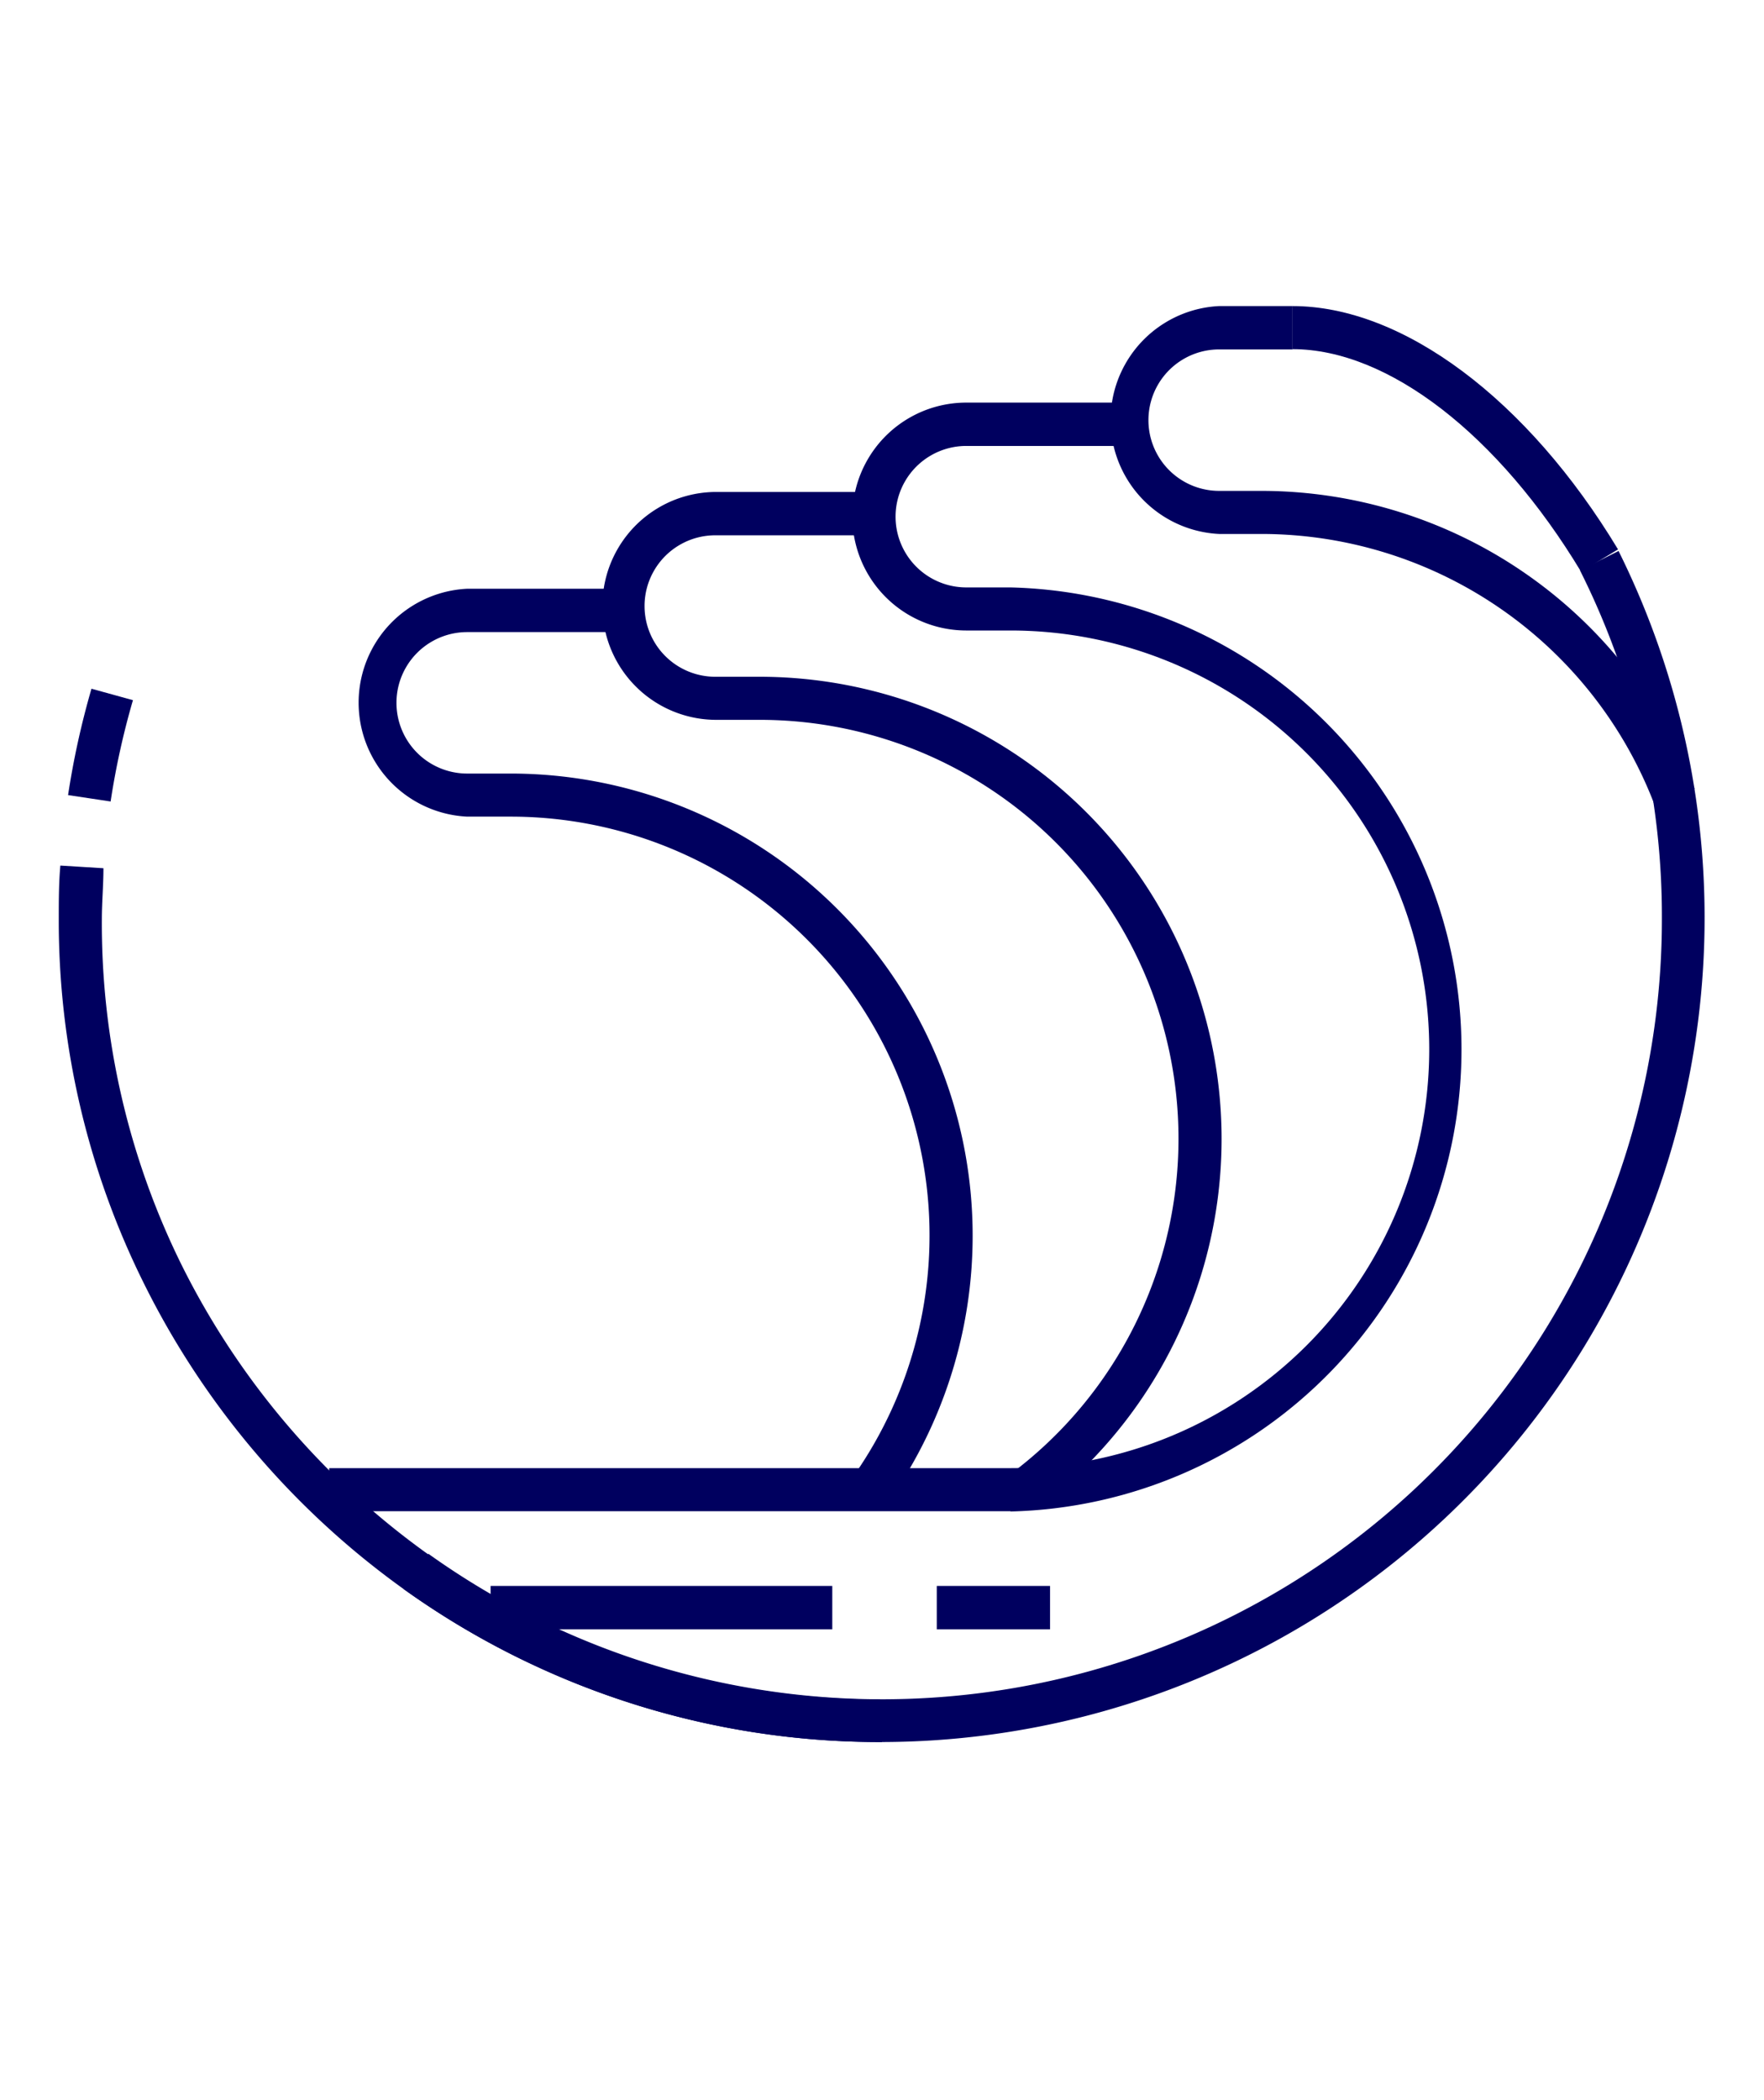<svg id="28a200bc-e836-4a7b-ac97-d3505c78fd5f" data-name="Calque 1" xmlns="http://www.w3.org/2000/svg" viewBox="0 0 66.34 78.98"><defs><style>.\32 58c26bf-b000-4389-992d-acdcfe68fe62{fill:#00005f;}</style></defs><title>Plan de travail 1 copie 5</title><path class="258c26bf-b000-4389-992d-acdcfe68fe62" d="M33.17,65.51a30.75,30.75,0,0,1-18-5.76A31.17,31.17,0,0,1,5.41,48.26a30.64,30.64,0,0,1-3.2-13.71c0-.66,0-1.34.06-2l1.62.1c0,.65-.06,1.29-.06,1.92a29,29,0,0,0,3,13,29.55,29.55,0,0,0,9.27,10.88,29.14,29.14,0,0,0,17,5.46Z"/><path class="258c26bf-b000-4389-992d-acdcfe68fe62" d="M4.16,30.14,2.56,29.9a31,31,0,0,1,.88-4L5,26.33a29.46,29.46,0,0,0-.84,3.81"/><path class="258c26bf-b000-4389-992d-acdcfe68fe62" d="M59.46,21.5c-3.11-5.16-7.26-8.37-10.85-8.37V11.51c4.15,0,8.84,3.51,12.24,9.15Z"/><path class="258c26bf-b000-4389-992d-acdcfe68fe62" d="M33.17,65.51a30.75,30.75,0,0,1-18-5.76l.94-1.32A29.33,29.33,0,0,0,62.5,34.55a29,29,0,0,0-3.08-13.1l1.45-.73A31,31,0,0,1,33.17,65.51"/><path class="258c26bf-b000-4389-992d-acdcfe68fe62" d="M33.4,56.49l-1.33-.94A15.75,15.75,0,0,0,19.21,30.71H17.57a4.29,4.29,0,0,1,0-8.57h6.1v1.63h-6.1a2.66,2.66,0,1,0,0,5.32h1.64A17.38,17.38,0,0,1,33.4,56.49"/><path class="258c26bf-b000-4389-992d-acdcfe68fe62" d="M39.1,56.65l-1-1.29a15.75,15.75,0,0,0-9.53-28.29H26.94a4.28,4.28,0,1,1,0-8.57H33v1.63h-6.1a2.66,2.66,0,1,0,0,5.32h1.64A17.38,17.38,0,0,1,39.1,56.65"/><path class="258c26bf-b000-4389-992d-acdcfe68fe62" d="M62.21,30.23A15.84,15.84,0,0,0,47.49,20.08H45.85a4.29,4.29,0,0,1,0-8.57h2.76v1.63H45.85a2.66,2.66,0,0,0,0,5.32h1.64a17.47,17.47,0,0,1,16.24,11.2Z"/><path class="258c26bf-b000-4389-992d-acdcfe68fe62" d="M38,56.83H12.38V55.21H38a15.75,15.75,0,0,0,0-31.5H36.34a4.28,4.28,0,1,1,0-8.57h6.1v1.63h-6.1a2.66,2.66,0,1,0,0,5.32H38a17.38,17.38,0,0,1,0,34.75"/><rect class="258c26bf-b000-4389-992d-acdcfe68fe62" x="18.45" y="59.64" width="12.85" height="1.63"/><rect class="258c26bf-b000-4389-992d-acdcfe68fe62" x="35.23" y="59.64" width="4.26" height="1.63"/></svg>